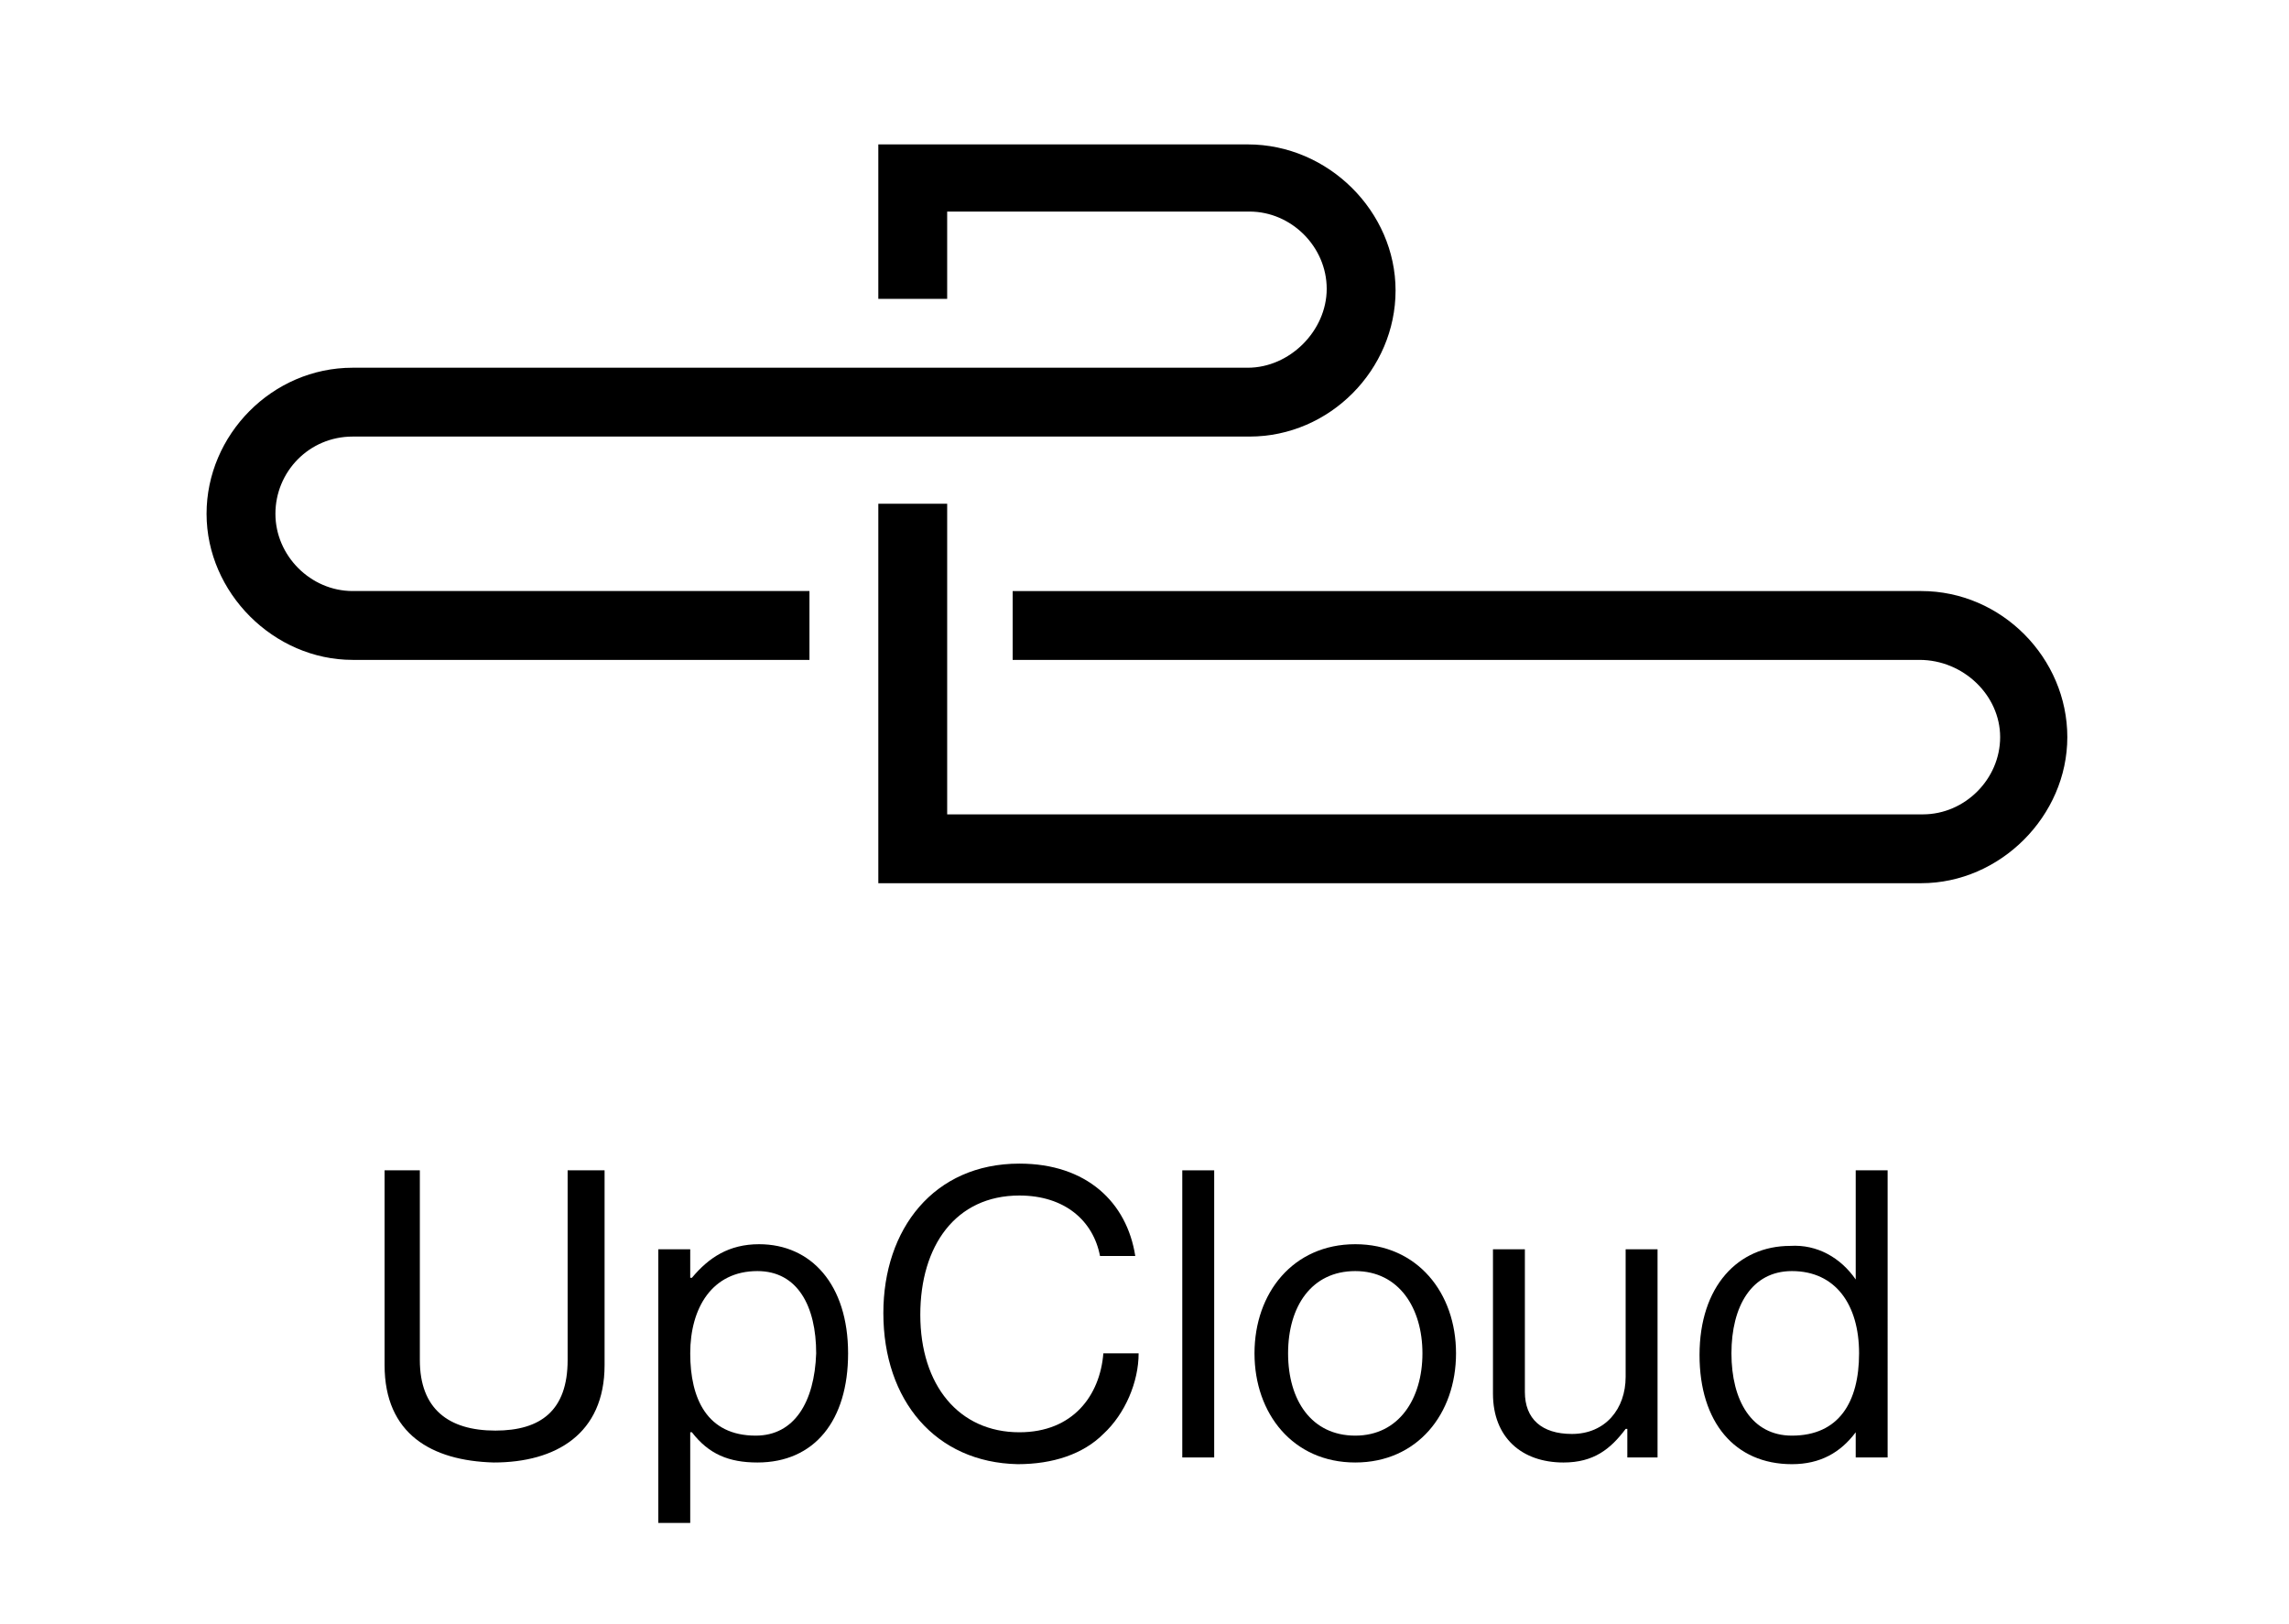 <svg xmlns="http://www.w3.org/2000/svg" xmlns:xlink="http://www.w3.org/1999/xlink" id="Layer_1" x="0" y="0" enable-background="new 0 0 136.3 96.7" version="1.1" viewBox="0 0 136.3 96.7" xml:space="preserve"><g><path d="M114.4,35.2c4.8,0,8.7,4,8.7,8.7s-4,8.7-8.7,8.7H52.3V30h4.1v18.5h58.1c2.5,0,4.6-2.1,4.6-4.6s-2.2-4.6-4.8-4.6h-54v-4.1 H114.4L114.4,35.2z"/><path d="M74.3,8.6h-22v9.2h4.1v-5.2h18c2.5,0,4.6,2.1,4.6,4.6s-2.2,4.7-4.7,4.7H21c-4.8,0-8.7,4-8.7,8.7s4,8.7,8.7,8.7h27.2v-4.1 H21c-2.5,0-4.6-2.1-4.6-4.6S18.4,26,21,26h53.4c4.8,0,8.7-4,8.7-8.7S79.1,8.6,74.3,8.6L74.3,8.6z"/></g><g><path d="M22.9,81.3V69.7H25V81c0,2.9,1.7,4.2,4.5,4.2c2.7,0,4.3-1.2,4.3-4.2V69.7H36v11.6c0,4.1-2.9,5.8-6.6,5.8 C25.7,87,22.9,85.4,22.9,81.3z"/><g><path d="M45.2,74.1c-1.8,0-3,0.8-4,2h-0.1v-1.7h-1.9v16.3h1.9v-5.4h0.1c1,1.3,2.2,1.8,3.9,1.8c3.4,0,5.4-2.5,5.4-6.5 C50.5,76.5,48.3,74.1,45.2,74.1z M45,85.5c-2.9,0-3.9-2.2-3.9-4.9c0-2.7,1.3-4.9,4-4.9c2.4,0,3.5,2.1,3.5,4.9 C48.5,83.5,47.3,85.5,45,85.5z"/></g><path d="M52.6,78.2c0-5,3-8.9,8.1-8.9c4,0,6.4,2.3,6.9,5.5h-2.1c-0.4-2.1-2.1-3.6-4.8-3.6c-3.8,0-5.9,3-5.9,7.1c0,4.2,2.3,7,5.9,7 c3.2,0,4.8-2.2,5-4.7h2.1c0,1.7-0.8,3.6-2.1,4.8c-1.2,1.2-3,1.8-5.1,1.8C55.7,87.1,52.6,83.4,52.6,78.2L52.6,78.2z"/><rect width="1.9" height="17.1" x="70.4" y="69.7"/><g><path d="M80.7,74.1c-3.7,0-6,2.9-6,6.5c0,3.6,2.3,6.5,6,6.5c3.7,0,6-2.9,6-6.5S84.4,74.1,80.7,74.1z M80.7,85.5 c-2.6,0-4-2.1-4-4.9s1.4-4.9,4-4.9c2.6,0,4,2.2,4,4.9C84.7,83.3,83.3,85.5,80.7,85.5z"/></g><path d="M96.9,86.8v-1.7h-0.1c-0.9,1.2-1.9,2-3.7,2c-2.5,0-4.2-1.5-4.2-4.1v-8.6h1.9v8.5c0,1.6,1,2.5,2.8,2.5c2,0,3.2-1.5,3.2-3.4 v-7.6h1.9v12.4L96.9,86.8L96.9,86.8z"/><g><path d="M110.5,69.7v6.5h0c-0.9-1.3-2.3-2.1-3.9-2c-3.1,0-5.4,2.4-5.4,6.5c0,4,2.1,6.5,5.5,6.5c1.7,0,2.9-0.7,3.8-1.9h0v1.5h1.9 V69.7H110.5z M106.7,85.5c-2.4,0-3.6-2.1-3.6-4.9c0-2.8,1.2-4.9,3.6-4.9c2.6,0,4,2,4,4.9C110.7,83.5,109.5,85.5,106.7,85.5z"/></g></g></svg>
